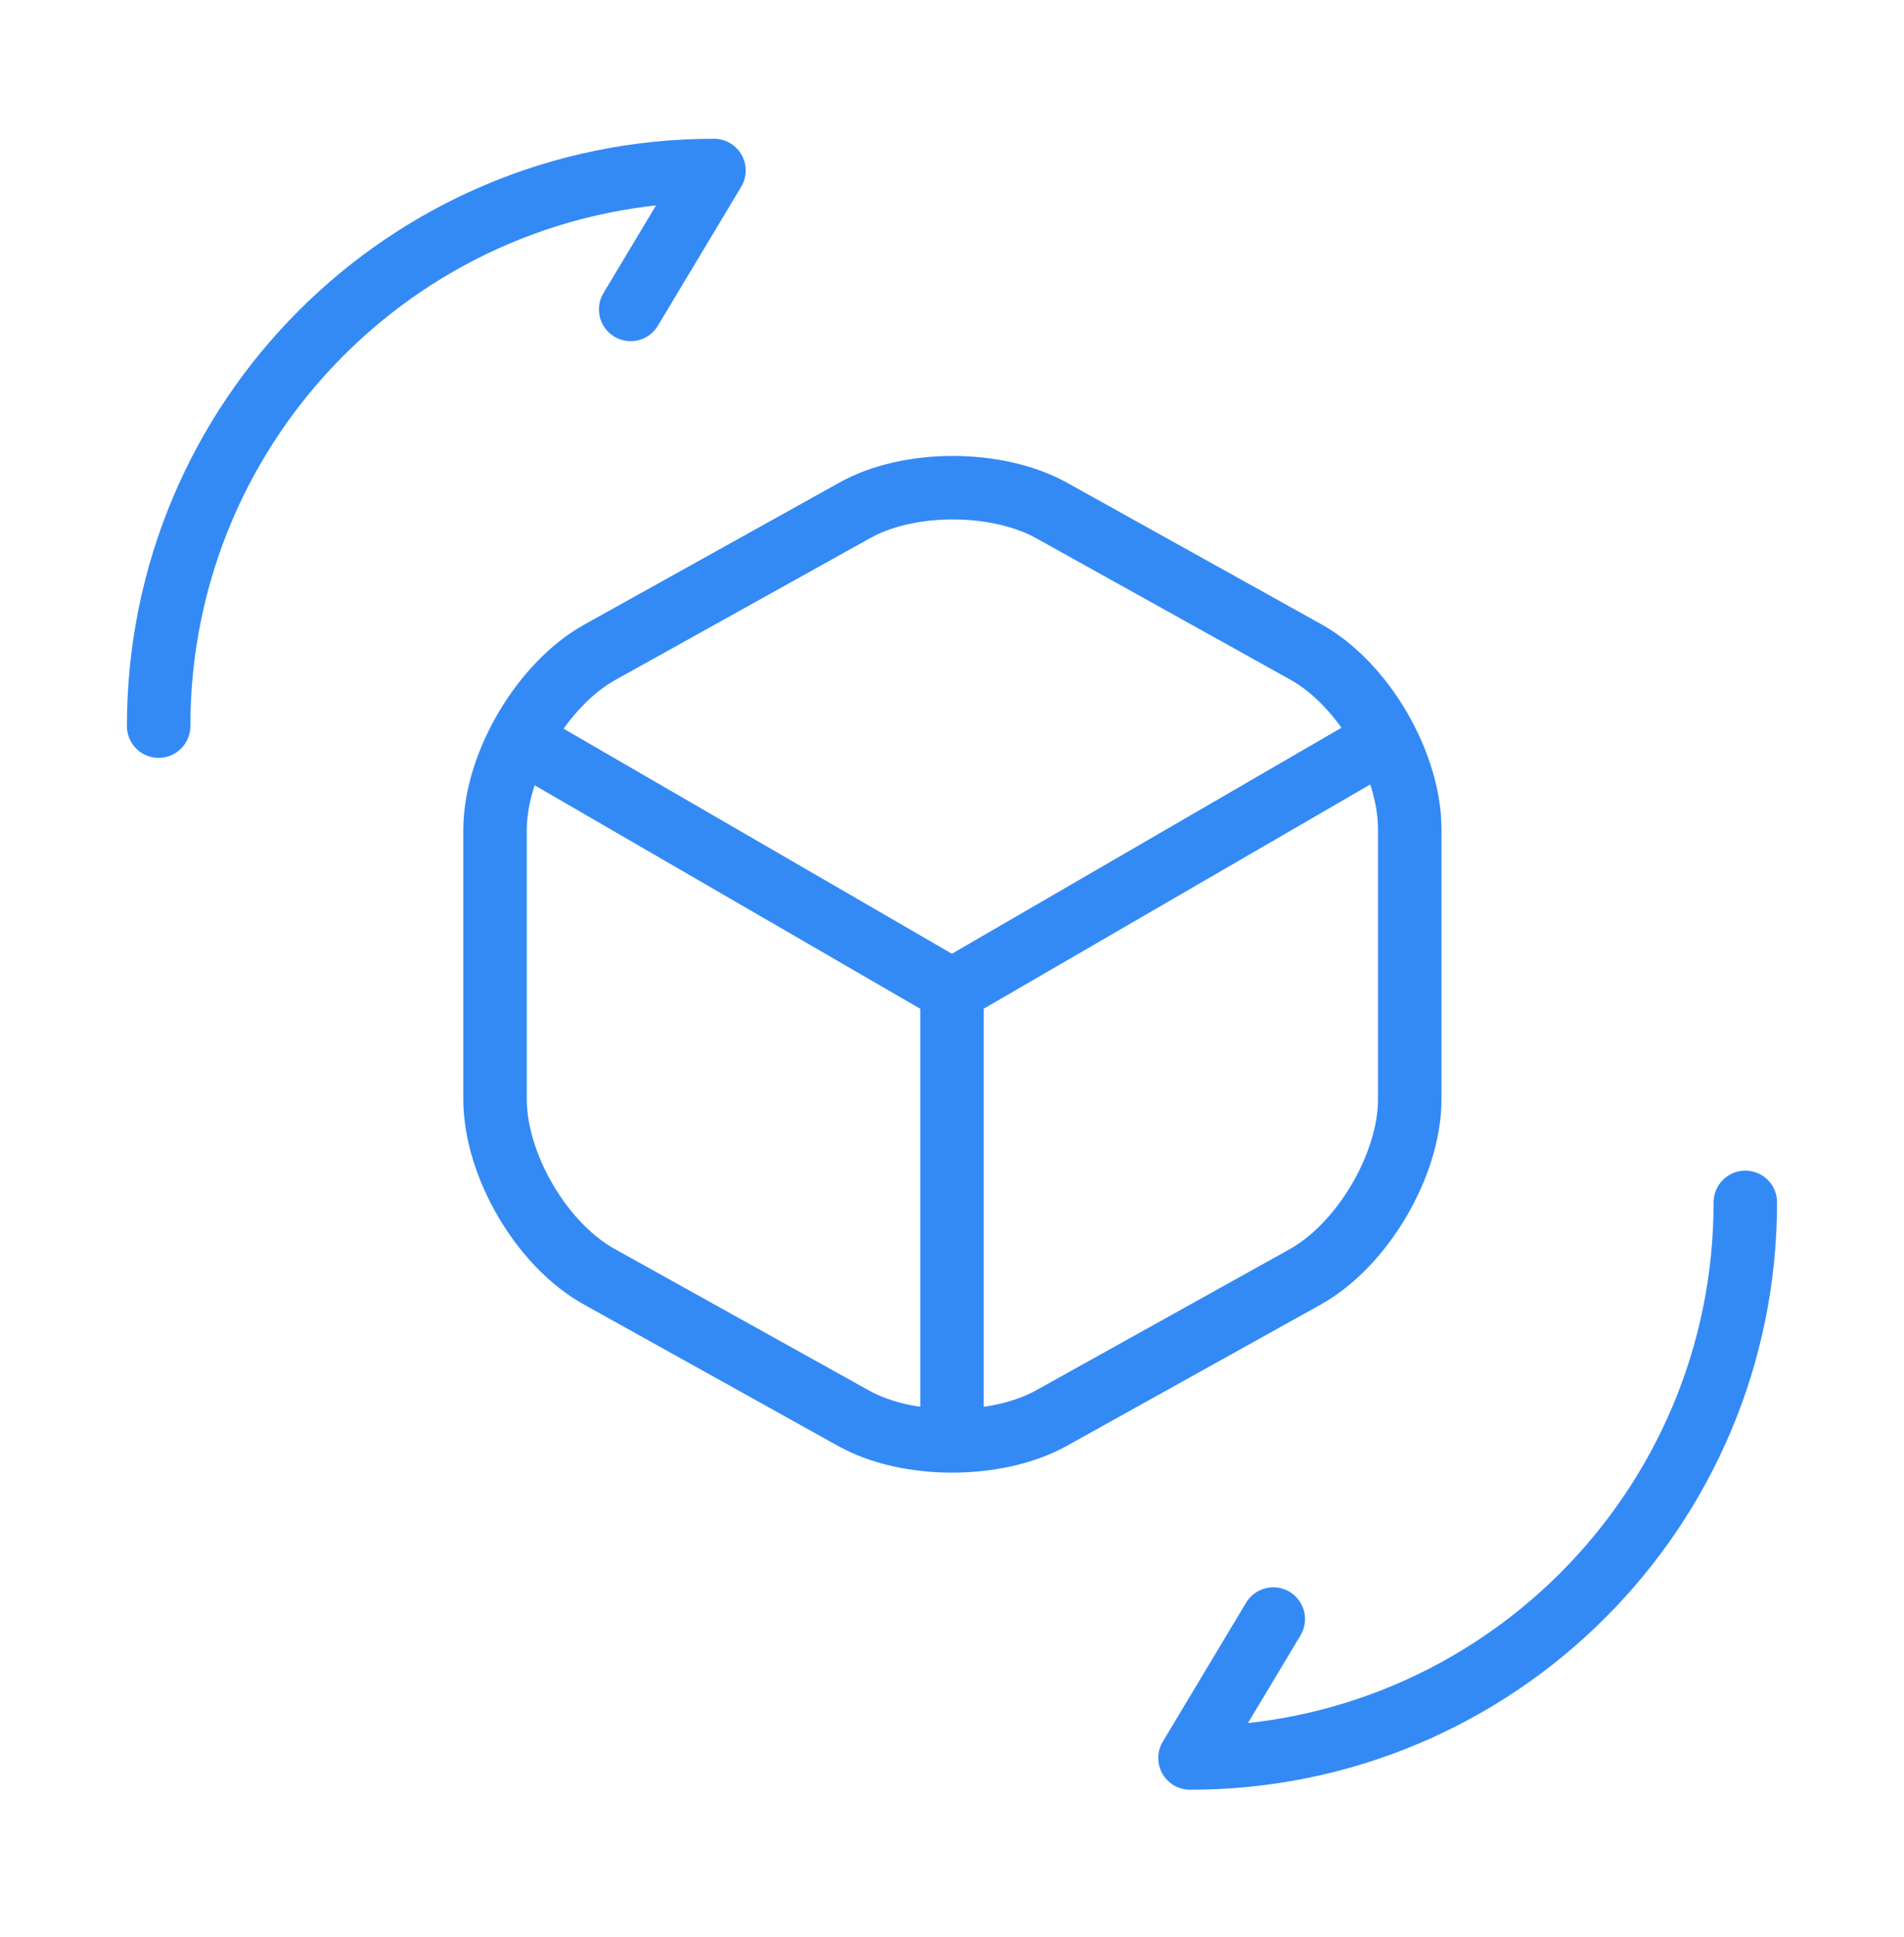 <svg width="60" height="61" fill="none" xmlns="http://www.w3.org/2000/svg"><path d="M16.748 23.52l13.25 7.675 13.15-7.625M30 44.794V31.169" stroke="#348AF5" stroke-width="2" stroke-linecap="round" stroke-linejoin="round"/><path d="M26.9 16.095l-8 4.45c-1.8 1-3.3 3.525-3.3 5.6v8.475c0 2.075 1.475 4.6 3.3 5.6l8 4.45c1.7.95 4.5.95 6.225 0l8-4.45c1.8-1 3.3-3.525 3.3-5.6v-8.5c0-2.075-1.475-4.6-3.3-5.6l-8-4.45c-1.725-.95-4.525-.95-6.225.025zM55 37.87c0 9.674-7.825 17.5-17.5 17.5l2.625-4.376M4.999 22.87c0-9.675 7.824-17.5 17.5-17.5l-2.625 4.375" stroke="#348AF5" stroke-width="2" stroke-linecap="round" stroke-linejoin="round"/></svg>